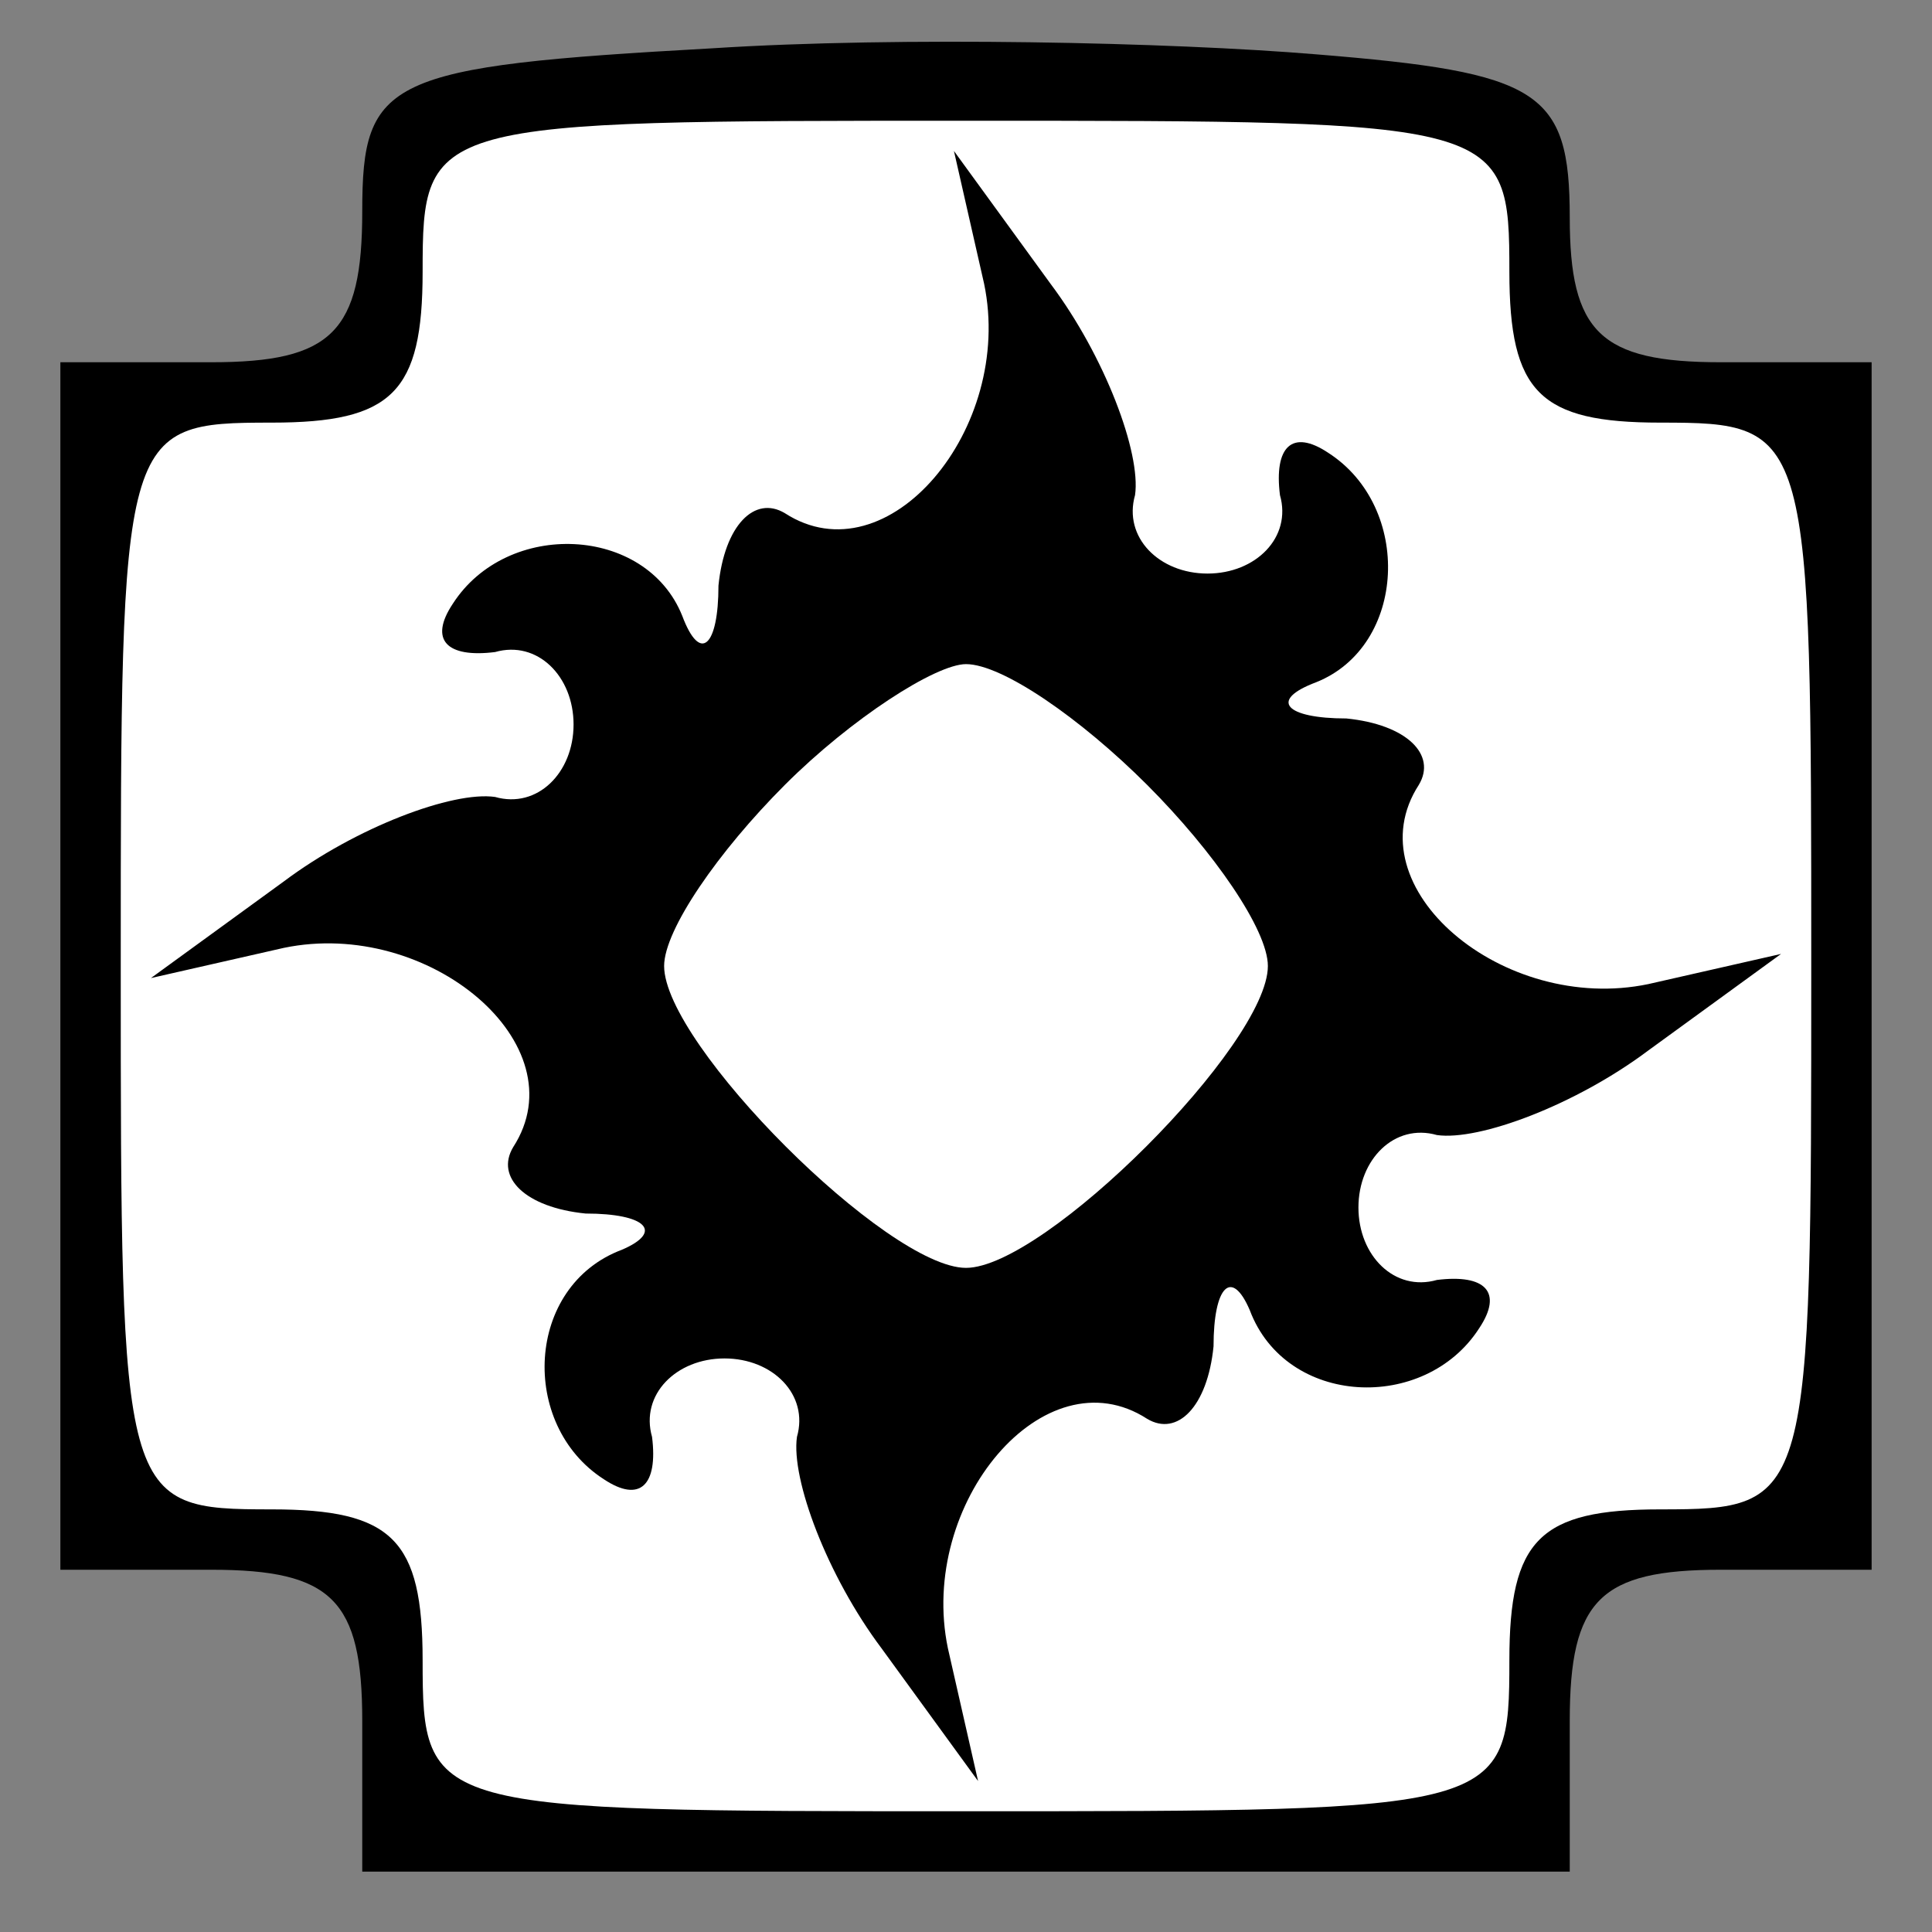 <?xml version="1.0" standalone="no"?>
<!DOCTYPE svg PUBLIC "-//W3C//DTD SVG 20010904//EN"
 "http://www.w3.org/TR/2001/REC-SVG-20010904/DTD/svg10.dtd">
<svg version="1.0" xmlns="http://www.w3.org/2000/svg"
 width="32pt" height="32pt" viewBox="0 0 32 32"
 preserveAspectRatio="xMidYMid meet">
<rect x="0" y="0" width="32" height="32" fill="#808080" stroke="none"/>
<g transform="translate(0,32) scale(0.1,-0.1)"
fill="#000000" stroke="none">
<path fill="#000000" stroke="none" d="M118 312 c-54 -3 -58 -5 -58 -27 0 -20
-5 -25 -25 -25 l-25 0 0 -100 0 -100 25 0 c20 0 25 -5 25 -25 l0 -25 100 0
100 0 0 25 c0 20 5 25 25 25 l25 0 0 100 0 100 -25 0 c-20 0 -25 5 -25 24 0
21 -5 24 -42 27 -24 2 -69 3 -100 1z"/>
<path fill="#ffffff" stroke="none" d="M250 275 c0 -20 5 -25 25 -25 25 0 25
-1 25 -90 0 -89 0 -90 -25 -90 -20 0 -25 -5 -25 -25 0 -25 -1 -25 -90 -25 -89
0 -90 0 -90 25 0 20 -5 25 -25 25 -25 0 -25 1 -25 90 0 89 0 90 25 90 20 0 25
5 25 25 0 25 1 25 90 25 89 0 90 0 90 -25z"/>
<path fill="#000000" stroke="none" d="M163 273 c5 -24 -16 -49 -33 -38 -5 3
-10 -2 -11 -12 0 -10 -3 -13 -6 -5 -6 15 -29 16 -38 2 -4 -6 -1 -9 7 -8 7 2
13 -4 13 -12 0 -8 -6 -14 -13 -12 -7 1 -23 -5 -35 -14 l-22 -16 22 5 c24 5 49
-16 38 -33 -3 -5 2 -10 12 -11 10 0 13 -3 6 -6 -16 -6 -17 -29 -3 -38 6 -4 9
-1 8 7 -2 7 4 13 12 13 8 0 14 -6 12 -13 -1 -7 5 -23 14 -35 l16 -22 -5 22
c-5 24 16 49 33 38 5 -3 10 2 11 12 0 10 3 13 6 6 6 -16 29 -17 38 -3 4 6 1 9
-7 8 -7 -2 -13 4 -13 12 0 8 6 14 13 12 7 -1 23 5 35 14 l22 16 -22 -5 c-24
-5 -49 16 -38 33 3 5 -2 10 -12 11 -10 0 -13 3 -5 6 15 6 16 29 2 38 -6 4 -9
1 -8 -7 2 -7 -4 -13 -12 -13 -8 0 -14 6 -12 13 1 7 -5 23 -14 35 l-16 22 5
-22z"/>
<path fill="#ffffff" stroke="none" d="M190 190 c11 -11 20 -24 20 -30 0 -13
-37 -50 -50 -50 -13 0 -50 37 -50 50 0 6 9 19 20 30 11 11 25 20 30 20 6 0 19
-9 30 -20z"/>
</g>
</svg>
